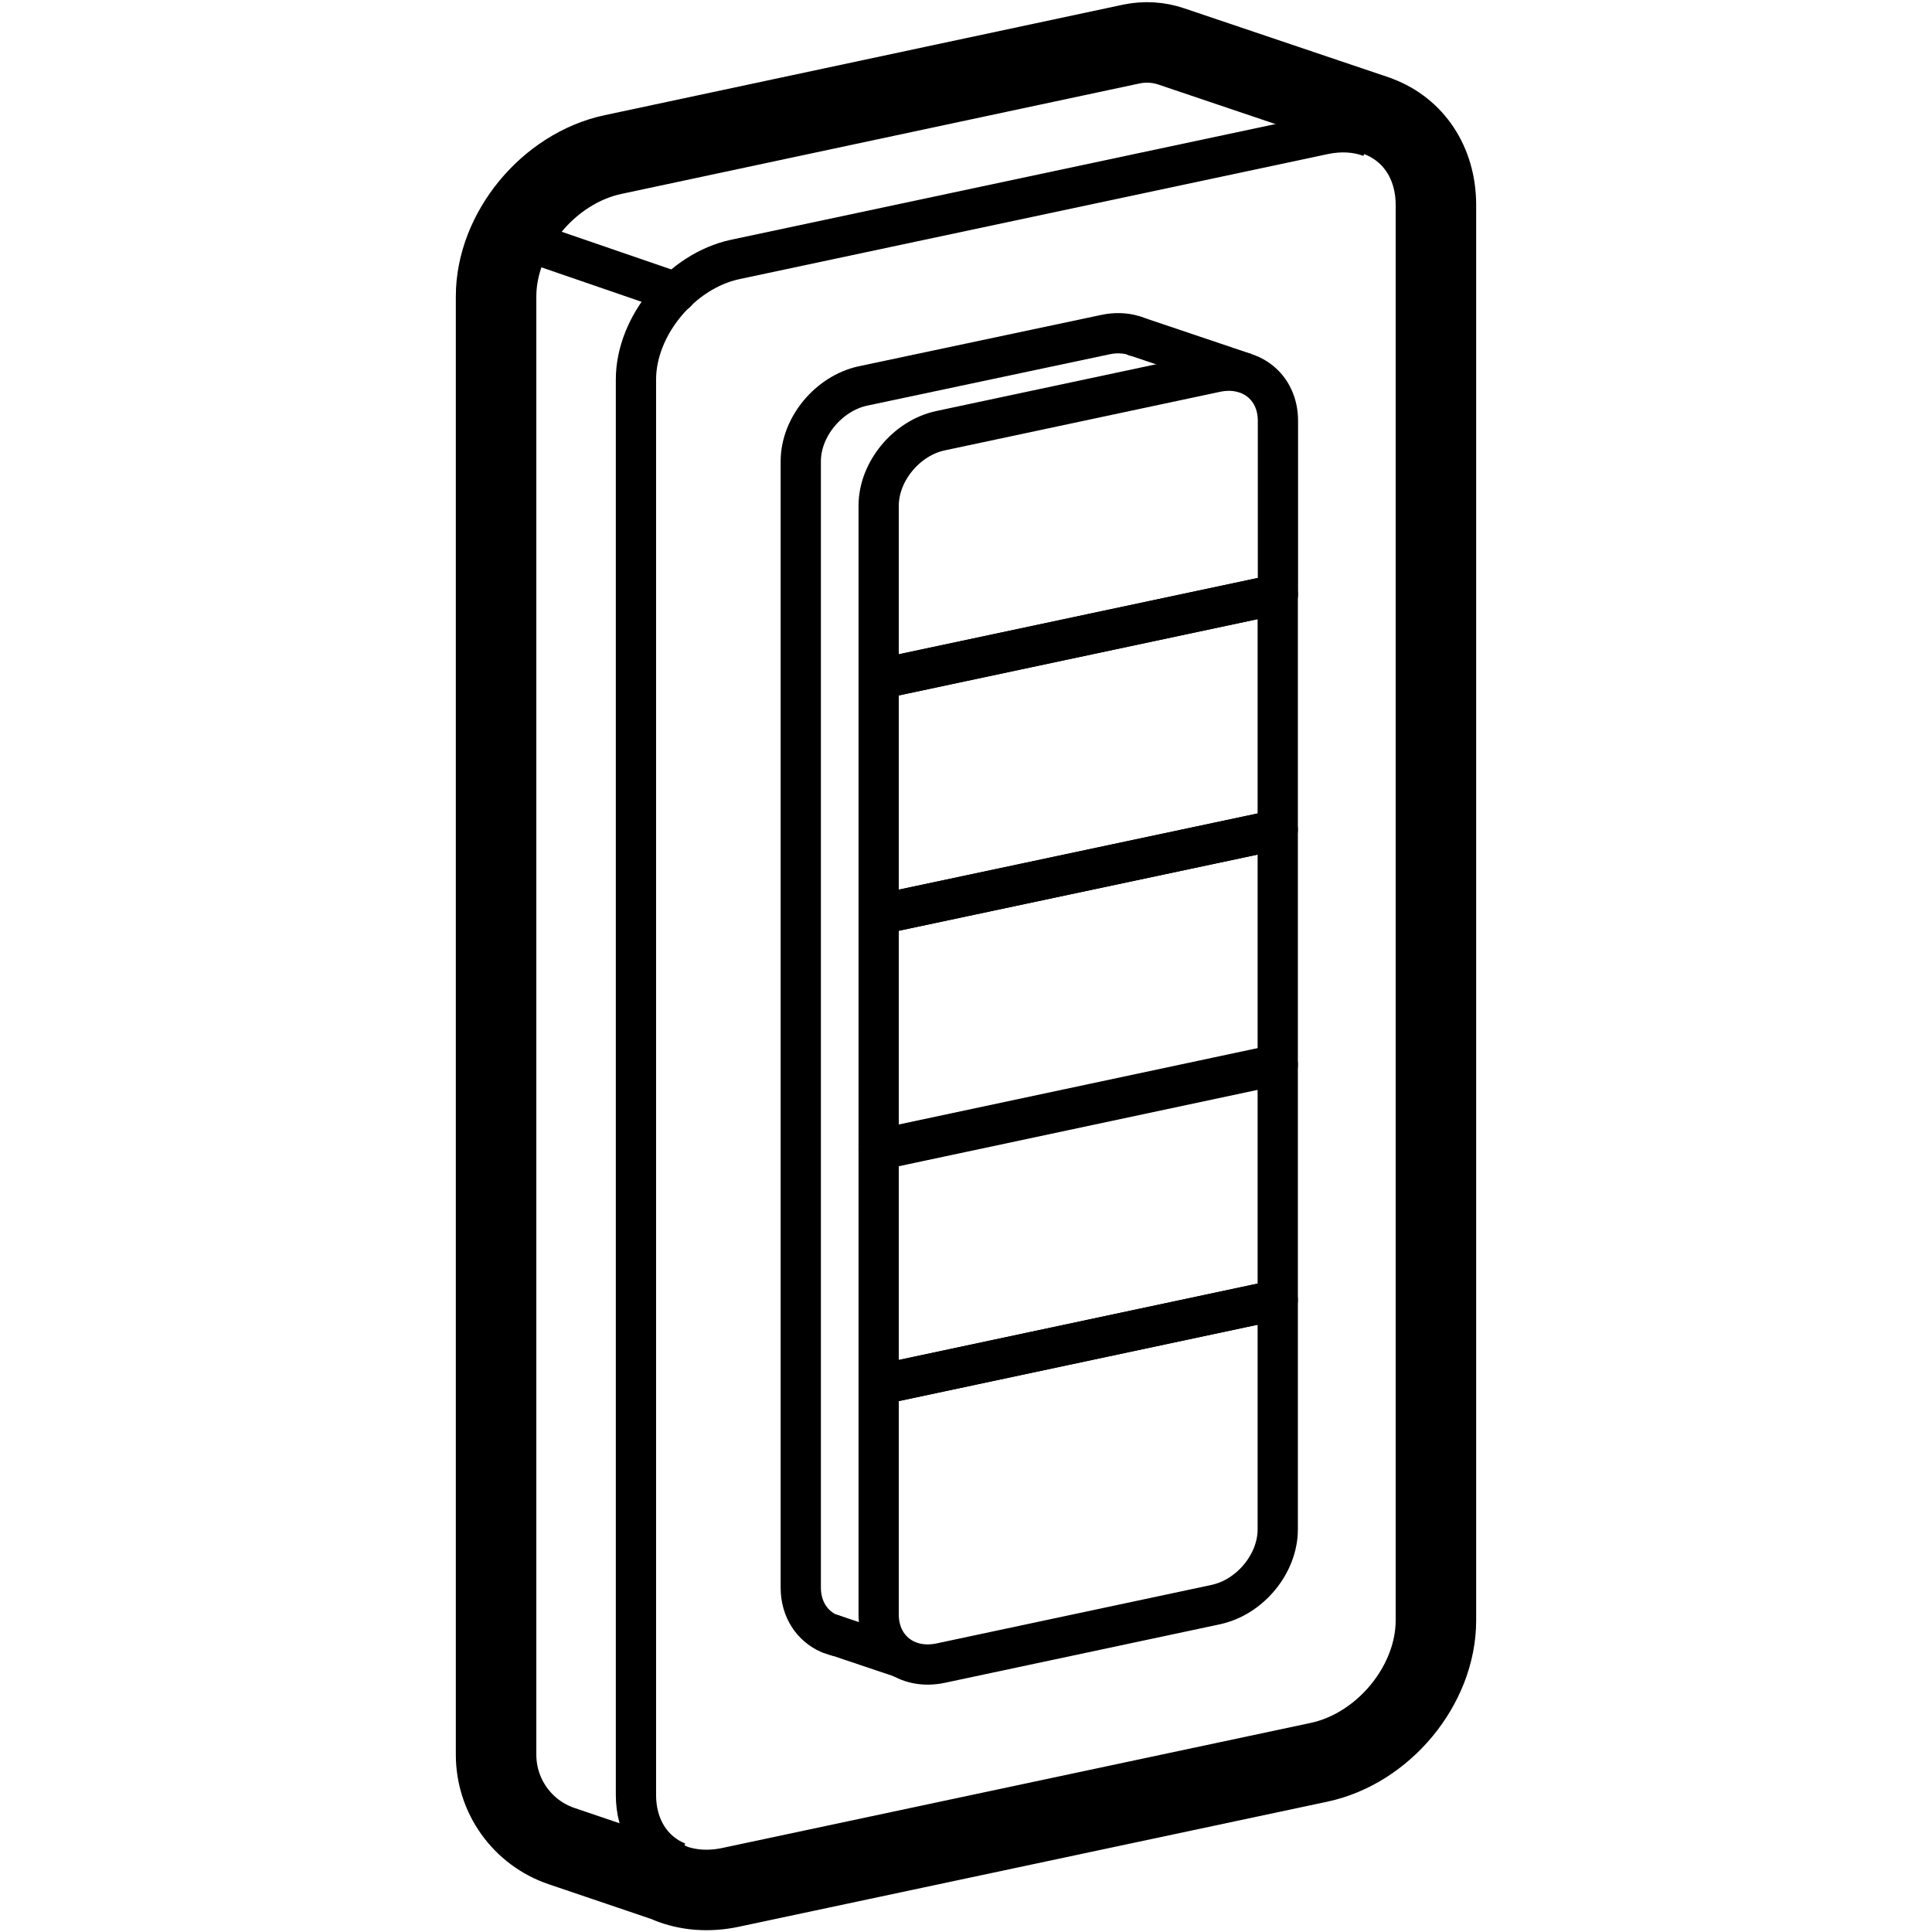 <?xml version="1.0" encoding="UTF-8"?>
<svg id="Layer_1" data-name="Layer 1" xmlns="http://www.w3.org/2000/svg" width="960" height="960" viewBox="0 0 96 96">
  <defs>
    <style>
      .cls-1 {
        stroke-width: 4px;
      }

      .cls-1, .cls-2, .cls-3 {
        fill: none;
        stroke: #000;
        stroke-linejoin: round;
      }

      .cls-2, .cls-3 {
        stroke-width: 2px;
      }

      .cls-3 {
        stroke-linecap: round;
      }
    </style>
  </defs>
  <g>
    <path class="cls-2" d="m68.1,6.81c-.69-.26-1.5-.31-2.34-.13l-29.22,6.21c-2.68.57-4.94,3.3-4.94,5.97v70.33c0,1.56.77,2.81,2.07,3.34"/>
    <path class="cls-2" d="m63.49,29.53l-19.83,4.22v-8.62c0-1.7,1.38-3.37,3.08-3.73l13.68-2.91c1.7-.36,3.08.72,3.08,2.42v8.62Z"/>
    <polygon class="cls-2" points="63.49 41.23 43.66 45.44 43.66 33.74 63.49 29.53 63.49 41.23"/>
    <polygon class="cls-2" points="63.49 52.92 43.66 57.14 43.66 45.44 63.49 41.23 63.49 52.92"/>
    <polygon class="cls-2" points="63.49 64.59 43.66 68.81 43.66 57.11 63.49 52.89 63.49 64.59"/>
    <path class="cls-2" d="m60.42,79.73l-13.68,2.91c-1.7.36-3.08-.72-3.08-2.42v-11.41l19.83-4.22v11.41c0,1.7-1.38,3.37-3.08,3.73Z"/>
    <path class="cls-2" d="m41.6,81.29h-.04l-.3-.1-.06-.02c-.84-.37-1.41-1.2-1.41-2.28V22.92c0-1.71,1.39-3.37,3.08-3.74l12.04-2.55c.5-.11.98-.09,1.39.03l.23.08"/>
    <path class="cls-1" d="m33.24,93.54l-5.34-1.81c-1.94-.66-3.25-2.48-3.25-4.54V14.73c0-3.21,2.61-6.37,5.81-7.05l25.75-5.49c.67-.14,1.36-.1,2,.12l10.22,3.45.07.03c1.71.65,2.85,2.27,2.85,4.4v70.33c0,3.21-2.6,6.37-5.82,7.05l-29.22,6.21c-1.12.24-2.17.14-3.06-.22l-.02-.02Z"/>
    <polyline class="cls-2" points="61.87 18.54 56.53 16.74 56.3 16.67"/>
    <polyline class="cls-2" points="41.2 81.16 41.56 81.28 44.8 82.37"/>
  </g>
  <line class="cls-3" x1="33.6" y1="14.53" x2="25.4" y2="11.71"/>
</svg>